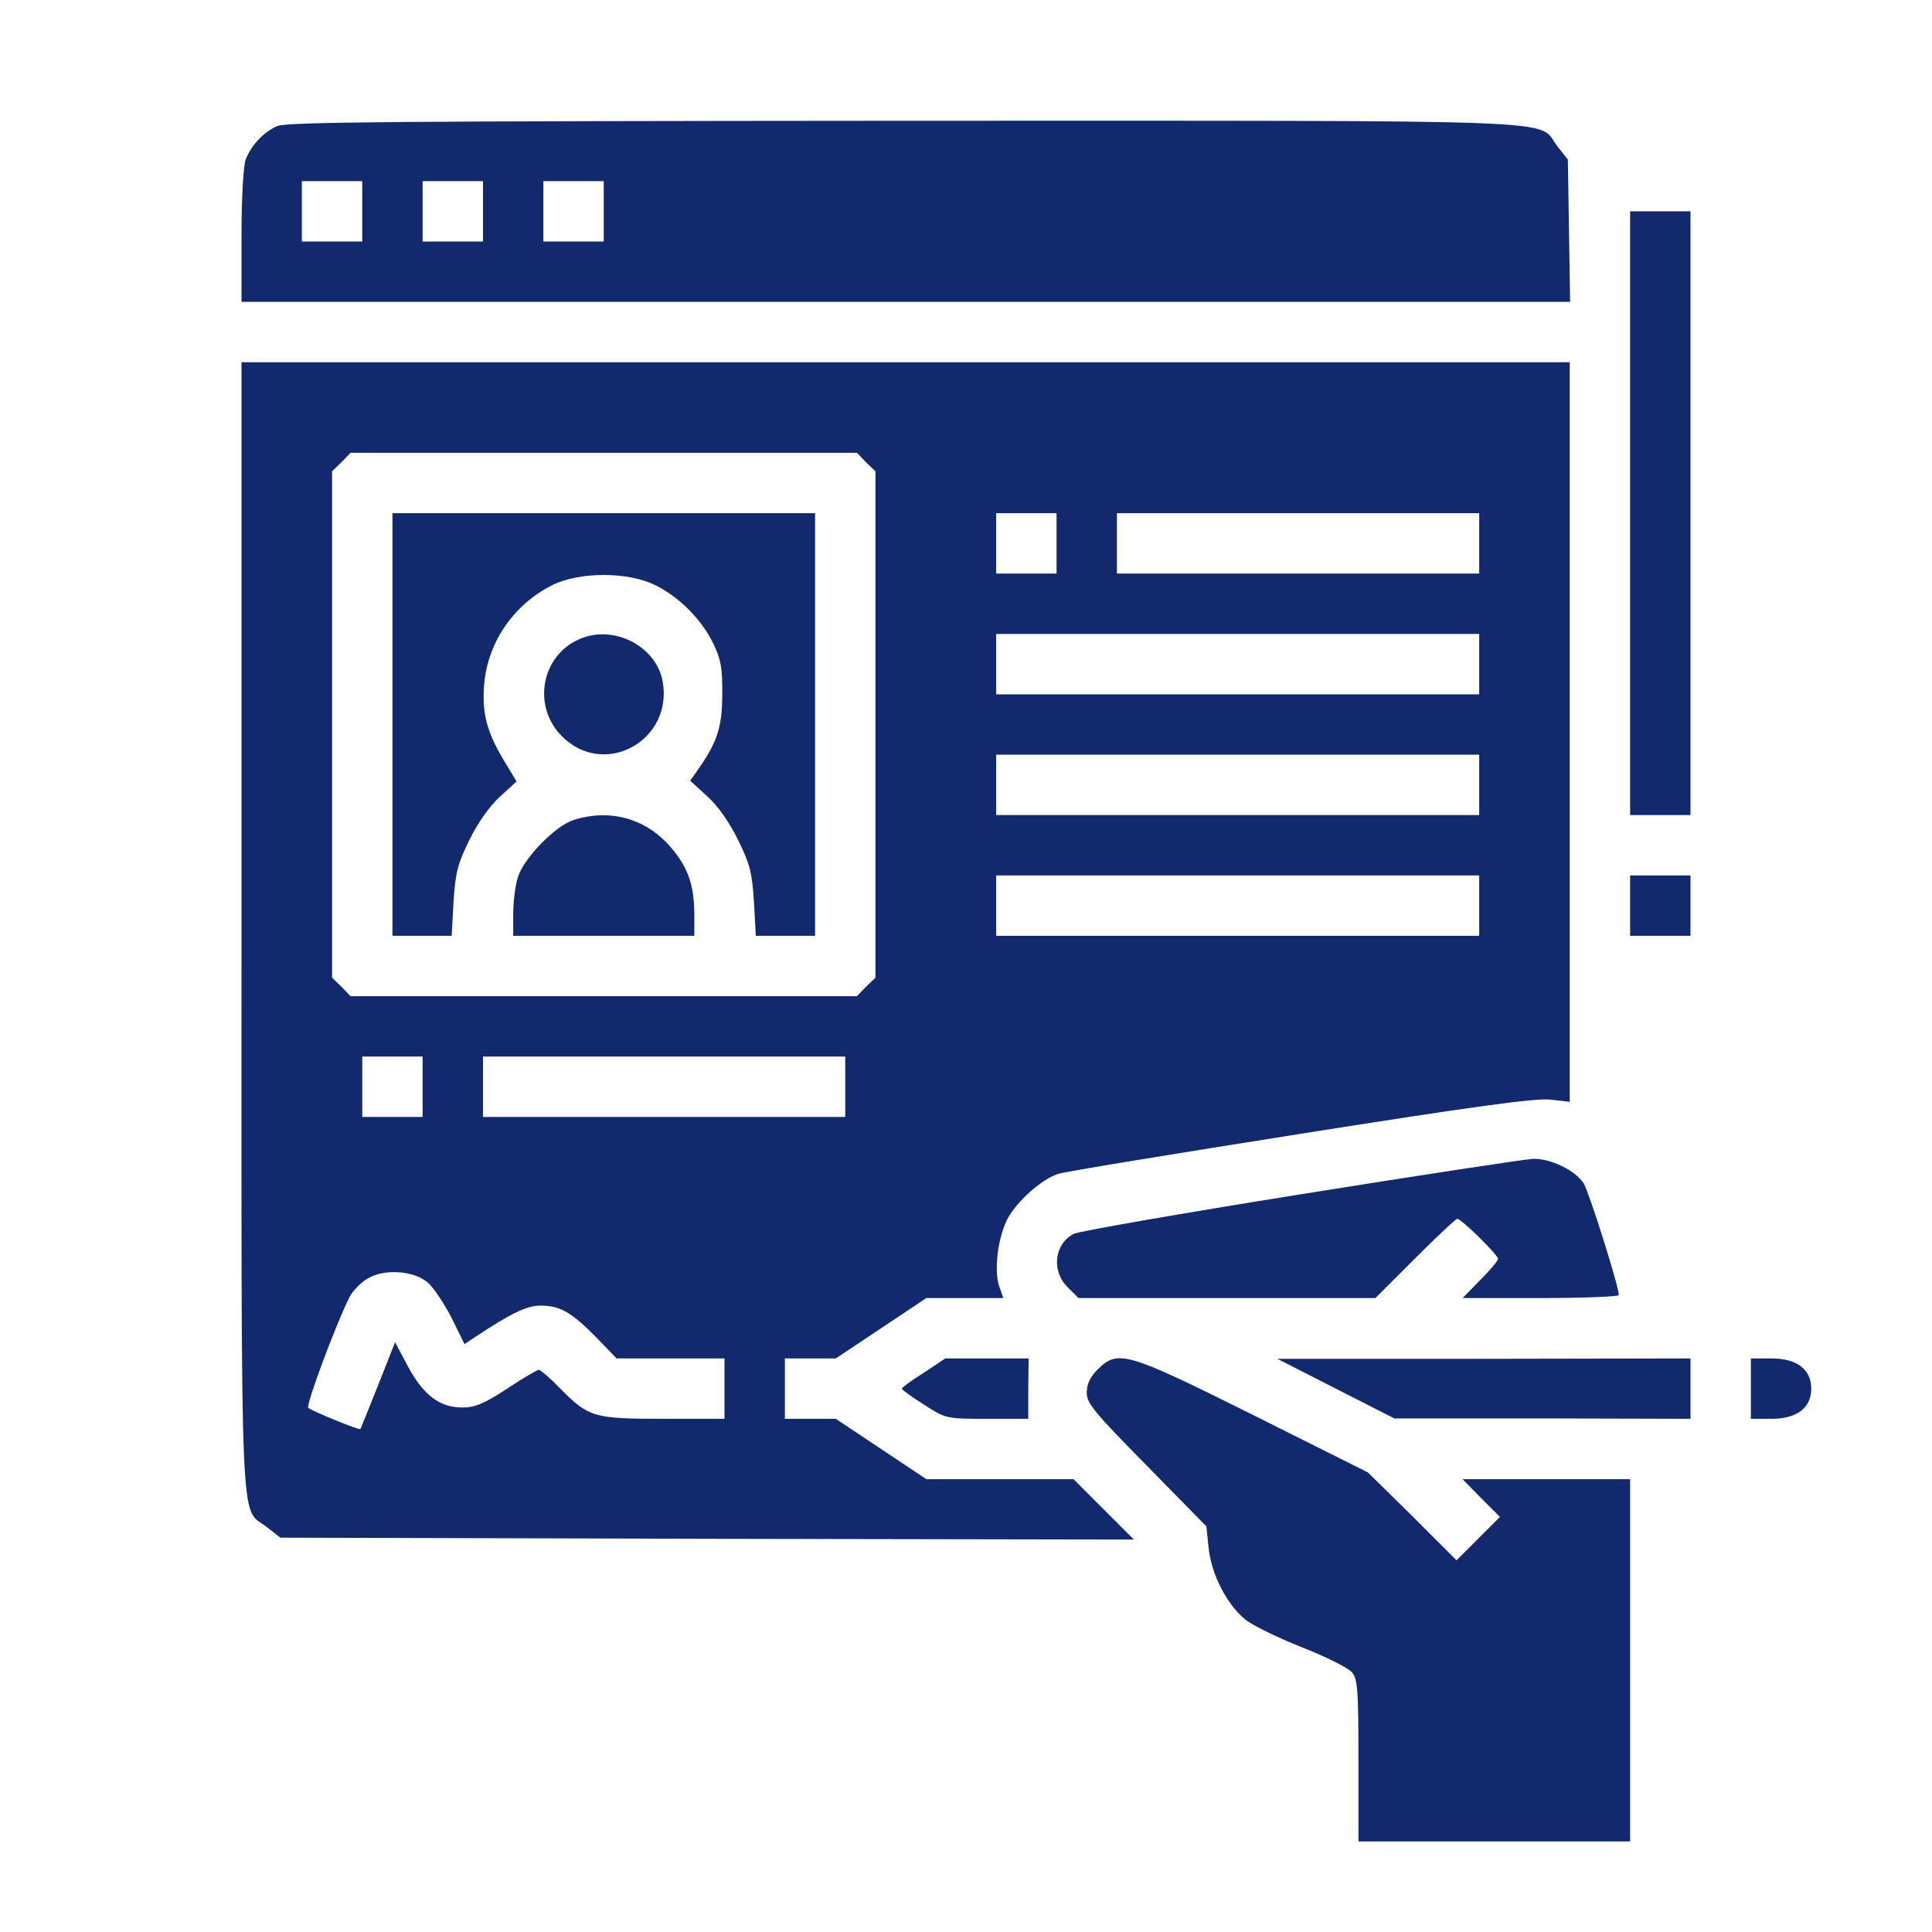 <svg version="1.0" xmlns="http://www.w3.org/2000/svg"
 width="512pt" height="512pt" viewBox="0 0 512 512"
 preserveAspectRatio="xMidYMid meet">

<g transform="translate(0,512) scale(0.1,-0.1)"
fill="rgb(18, 42, 109)" stroke="none">
<path d="M735 4786 c-37 -16 -70 -52 -84 -89 -6 -16 -11 -103 -11 -203 l0
-174 1761 0 1760 0 -3 188 -3 189 -29 37 c-54 71 76 66 -1728 66 -1339 -1
-1638 -3 -1663 -14z m225 -226 l0 -80 -80 0 -80 0 0 80 0 80 80 0 80 0 0 -80z
m320 0 l0 -80 -80 0 -80 0 0 80 0 80 80 0 80 0 0 -80z m320 0 l0 -80 -80 0
-80 0 0 80 0 80 80 0 80 0 0 -80z"/>
<path d="M4320 3760 l0 -800 80 0 80 0 0 800 0 800 -80 0 -80 0 0 -800z"/>
<path d="M640 2665 c0 -1653 -5 -1537 66 -1591 l37 -29 1131 -3 1131 -2 -80
80 -80 80 -195 0 -195 0 -120 80 -120 80 -67 0 -68 0 0 80 0 80 68 0 67 0 120
80 120 80 102 0 102 0 -11 31 c-14 42 -4 127 21 177 24 47 91 107 135 121 17
6 306 53 641 106 461 73 623 95 663 91 l52 -6 0 980 0 980 -1760 0 -1760 0 0
-1495z m1655 1230 l25 -24 0 -671 0 -671 -25 -24 -24 -25 -671 0 -671 0 -24
25 -25 24 0 671 0 671 25 24 24 25 671 0 671 0 24 -25z m505 -215 l0 -80 -80
0 -80 0 0 80 0 80 80 0 80 0 0 -80z m1120 0 l0 -80 -480 0 -480 0 0 80 0 80
480 0 480 0 0 -80z m0 -320 l0 -80 -640 0 -640 0 0 80 0 80 640 0 640 0 0 -80z
m0 -320 l0 -80 -640 0 -640 0 0 80 0 80 640 0 640 0 0 -80z m0 -320 l0 -80
-640 0 -640 0 0 80 0 80 640 0 640 0 0 -80z m-2800 -480 l0 -80 -80 0 -80 0 0
80 0 80 80 0 80 0 0 -80z m1120 0 l0 -80 -480 0 -480 0 0 80 0 80 480 0 480 0
0 -80z m-1104 -521 c14 -13 42 -55 61 -92 l34 -69 27 18 c95 63 138 84 174 84
52 0 82 -17 148 -84 l54 -56 143 0 143 0 0 -80 0 -80 -161 0 c-186 0 -199 4
-274 80 -27 28 -53 50 -57 50 -4 0 -42 -22 -84 -50 -61 -40 -85 -50 -119 -50
-60 0 -103 33 -144 109 l-34 64 -45 -114 c-25 -63 -46 -115 -47 -116 -3 -4
-129 48 -138 56 -7 7 74 224 109 293 8 16 29 38 47 49 45 28 127 22 163 -12z"/>
<path d="M1040 3200 l0 -560 79 0 78 0 5 91 c5 78 11 100 42 163 21 44 54 90
80 114 l45 41 -35 58 c-44 74 -57 124 -51 198 9 113 79 214 182 265 72 35 198
35 270 0 64 -31 124 -91 155 -155 20 -41 25 -65 24 -135 0 -87 -13 -127 -66
-202 l-19 -27 46 -42 c28 -25 59 -70 81 -115 31 -63 37 -85 42 -163 l5 -91 78
0 79 0 0 560 0 560 -560 0 -560 0 0 -560z"/>
<path d="M1535 3426 c-101 -44 -125 -178 -46 -257 112 -113 296 -12 267 146
-18 94 -131 151 -221 111z"/>
<path d="M1520 2947 c-49 -16 -133 -102 -148 -153 -7 -23 -12 -67 -12 -98 l0
-56 240 0 240 0 0 56 c0 81 -18 129 -67 184 -65 72 -158 97 -253 67z"/>
<path d="M4320 2720 l0 -80 80 0 80 0 0 80 0 80 -80 0 -80 0 0 -80z"/>
<path d="M3447 1955 c-318 -51 -589 -98 -602 -105 -51 -27 -59 -98 -16 -141
l29 -29 394 0 393 0 105 105 c58 58 108 105 112 105 11 0 108 -96 108 -106 0
-5 -21 -30 -47 -56 l-47 -48 207 0 c114 0 207 4 207 8 0 24 -79 273 -93 296
-23 35 -88 66 -134 65 -21 -1 -298 -43 -616 -94z"/>
<path d="M2448 1482 c-32 -20 -58 -39 -58 -42 0 -3 26 -22 58 -42 59 -38 59
-38 168 -38 l109 0 0 80 1 80 -111 0 -110 0 -57 -38z"/>
<path d="M2909 1491 c-20 -20 -29 -39 -29 -62 0 -28 20 -52 159 -193 l158
-161 6 -57 c7 -69 47 -148 96 -189 19 -16 87 -49 150 -74 64 -25 124 -55 134
-67 15 -18 17 -45 17 -234 l0 -214 360 0 360 0 0 480 0 480 -222 0 -222 0 49
-50 50 -50 -58 -58 -57 -57 -117 117 -118 116 -302 151 c-339 169 -360 175
-414 122z"/>
<path d="M3540 1440 l155 -79 393 0 392 -1 0 80 0 80 -547 -1 -548 0 155 -79z"/>
<path d="M4640 1440 l0 -80 55 0 c67 0 105 29 105 80 0 51 -38 80 -105 80
l-55 0 0 -80z"/>
</g>
</svg>

